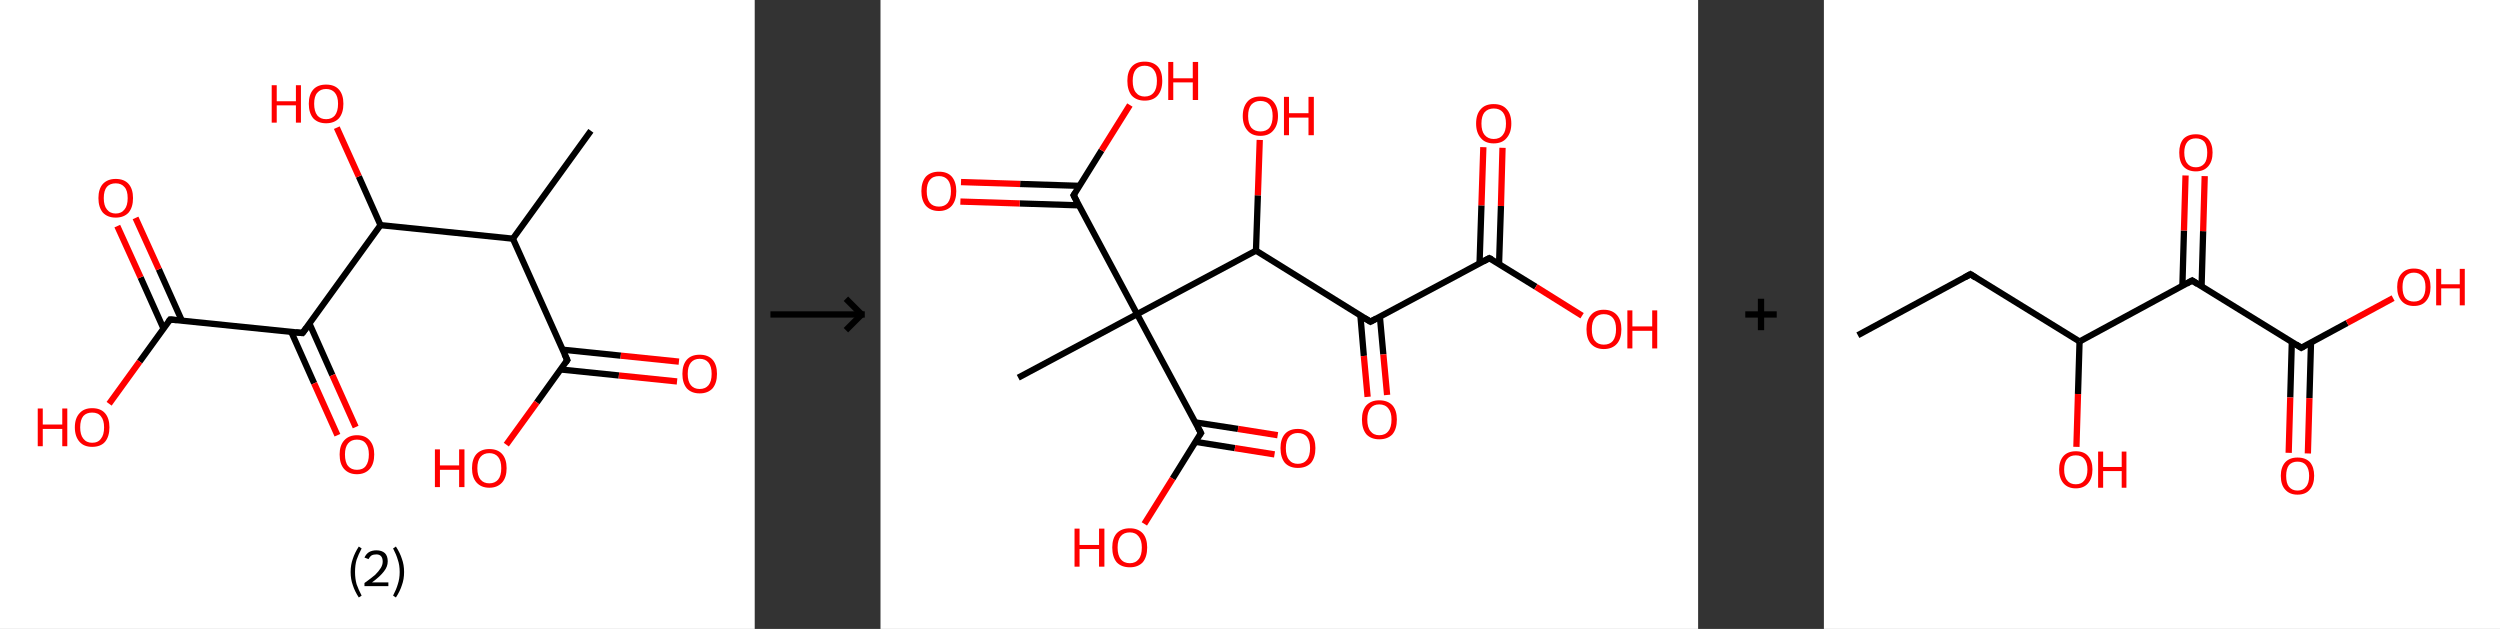 <?xml version='1.0' encoding='ASCII' standalone='yes'?>
<svg xmlns="http://www.w3.org/2000/svg" xmlns:xlink="http://www.w3.org/1999/xlink" version="1.1" width="795.0px" viewBox="0 0 795.0 200.0" height="200.0px">
  <rect x="0" y="0" width="795.0" height="200.0" fill="#333333" stroke="none"/>
  <g>
    <g transform="translate(0, 0) scale(1 1) "><!-- END OF HEADER -->
<rect style="opacity:1.0;fill:#FFFFFF;stroke:none" width="240.0" height="200.0" x="0.0" y="0.0"> </rect>
<path class="bond-0 atom-0 atom-1" d="M 187.9,41.6 L 163.1,75.9" style="fill:none;fill-rule:evenodd;stroke:#000000;stroke-width:2.0px;stroke-linecap:butt;stroke-linejoin:miter;stroke-opacity:1"/>
<path class="bond-1 atom-1 atom-2" d="M 163.1,75.9 L 180.4,114.5" style="fill:none;fill-rule:evenodd;stroke:#000000;stroke-width:2.0px;stroke-linecap:butt;stroke-linejoin:miter;stroke-opacity:1"/>
<path class="bond-2 atom-2 atom-3" d="M 178.3,117.5 L 196.8,119.4" style="fill:none;fill-rule:evenodd;stroke:#000000;stroke-width:2.0px;stroke-linecap:butt;stroke-linejoin:miter;stroke-opacity:1"/>
<path class="bond-2 atom-2 atom-3" d="M 196.8,119.4 L 215.3,121.3" style="fill:none;fill-rule:evenodd;stroke:#FF0000;stroke-width:2.0px;stroke-linecap:butt;stroke-linejoin:miter;stroke-opacity:1"/>
<path class="bond-2 atom-2 atom-3" d="M 178.9,111.2 L 197.4,113.1" style="fill:none;fill-rule:evenodd;stroke:#000000;stroke-width:2.0px;stroke-linecap:butt;stroke-linejoin:miter;stroke-opacity:1"/>
<path class="bond-2 atom-2 atom-3" d="M 197.4,113.1 L 215.9,115.0" style="fill:none;fill-rule:evenodd;stroke:#FF0000;stroke-width:2.0px;stroke-linecap:butt;stroke-linejoin:miter;stroke-opacity:1"/>
<path class="bond-3 atom-2 atom-4" d="M 180.4,114.5 L 170.7,128.0" style="fill:none;fill-rule:evenodd;stroke:#000000;stroke-width:2.0px;stroke-linecap:butt;stroke-linejoin:miter;stroke-opacity:1"/>
<path class="bond-3 atom-2 atom-4" d="M 170.7,128.0 L 161.0,141.4" style="fill:none;fill-rule:evenodd;stroke:#FF0000;stroke-width:2.0px;stroke-linecap:butt;stroke-linejoin:miter;stroke-opacity:1"/>
<path class="bond-4 atom-1 atom-5" d="M 163.1,75.9 L 121.0,71.6" style="fill:none;fill-rule:evenodd;stroke:#000000;stroke-width:2.0px;stroke-linecap:butt;stroke-linejoin:miter;stroke-opacity:1"/>
<path class="bond-5 atom-5 atom-6" d="M 121.0,71.6 L 114.1,56.1" style="fill:none;fill-rule:evenodd;stroke:#000000;stroke-width:2.0px;stroke-linecap:butt;stroke-linejoin:miter;stroke-opacity:1"/>
<path class="bond-5 atom-5 atom-6" d="M 114.1,56.1 L 107.1,40.6" style="fill:none;fill-rule:evenodd;stroke:#FF0000;stroke-width:2.0px;stroke-linecap:butt;stroke-linejoin:miter;stroke-opacity:1"/>
<path class="bond-6 atom-5 atom-7" d="M 121.0,71.6 L 96.2,105.9" style="fill:none;fill-rule:evenodd;stroke:#000000;stroke-width:2.0px;stroke-linecap:butt;stroke-linejoin:miter;stroke-opacity:1"/>
<path class="bond-7 atom-7 atom-8" d="M 92.6,105.5 L 99.9,121.9" style="fill:none;fill-rule:evenodd;stroke:#000000;stroke-width:2.0px;stroke-linecap:butt;stroke-linejoin:miter;stroke-opacity:1"/>
<path class="bond-7 atom-7 atom-8" d="M 99.9,121.9 L 107.3,138.4" style="fill:none;fill-rule:evenodd;stroke:#FF0000;stroke-width:2.0px;stroke-linecap:butt;stroke-linejoin:miter;stroke-opacity:1"/>
<path class="bond-7 atom-7 atom-8" d="M 98.4,102.9 L 105.7,119.3" style="fill:none;fill-rule:evenodd;stroke:#000000;stroke-width:2.0px;stroke-linecap:butt;stroke-linejoin:miter;stroke-opacity:1"/>
<path class="bond-7 atom-7 atom-8" d="M 105.7,119.3 L 113.1,135.8" style="fill:none;fill-rule:evenodd;stroke:#FF0000;stroke-width:2.0px;stroke-linecap:butt;stroke-linejoin:miter;stroke-opacity:1"/>
<path class="bond-8 atom-7 atom-9" d="M 96.2,105.9 L 54.1,101.6" style="fill:none;fill-rule:evenodd;stroke:#000000;stroke-width:2.0px;stroke-linecap:butt;stroke-linejoin:miter;stroke-opacity:1"/>
<path class="bond-9 atom-9 atom-10" d="M 57.8,101.9 L 50.5,85.6" style="fill:none;fill-rule:evenodd;stroke:#000000;stroke-width:2.0px;stroke-linecap:butt;stroke-linejoin:miter;stroke-opacity:1"/>
<path class="bond-9 atom-9 atom-10" d="M 50.5,85.6 L 43.1,69.3" style="fill:none;fill-rule:evenodd;stroke:#FF0000;stroke-width:2.0px;stroke-linecap:butt;stroke-linejoin:miter;stroke-opacity:1"/>
<path class="bond-9 atom-9 atom-10" d="M 52.0,104.5 L 44.7,88.2" style="fill:none;fill-rule:evenodd;stroke:#000000;stroke-width:2.0px;stroke-linecap:butt;stroke-linejoin:miter;stroke-opacity:1"/>
<path class="bond-9 atom-9 atom-10" d="M 44.7,88.2 L 37.3,71.9" style="fill:none;fill-rule:evenodd;stroke:#FF0000;stroke-width:2.0px;stroke-linecap:butt;stroke-linejoin:miter;stroke-opacity:1"/>
<path class="bond-10 atom-9 atom-11" d="M 54.1,101.6 L 44.4,115.0" style="fill:none;fill-rule:evenodd;stroke:#000000;stroke-width:2.0px;stroke-linecap:butt;stroke-linejoin:miter;stroke-opacity:1"/>
<path class="bond-10 atom-9 atom-11" d="M 44.4,115.0 L 34.7,128.4" style="fill:none;fill-rule:evenodd;stroke:#FF0000;stroke-width:2.0px;stroke-linecap:butt;stroke-linejoin:miter;stroke-opacity:1"/>
<path d="M 179.5,112.6 L 180.4,114.5 L 179.9,115.2" style="fill:none;stroke:#000000;stroke-width:2.0px;stroke-linecap:butt;stroke-linejoin:miter;stroke-opacity:1;"/>
<path d="M 97.5,104.2 L 96.2,105.9 L 94.1,105.7" style="fill:none;stroke:#000000;stroke-width:2.0px;stroke-linecap:butt;stroke-linejoin:miter;stroke-opacity:1;"/>
<path d="M 56.2,101.8 L 54.1,101.6 L 53.6,102.2" style="fill:none;stroke:#000000;stroke-width:2.0px;stroke-linecap:butt;stroke-linejoin:miter;stroke-opacity:1;"/>
<path class="atom-3" d="M 217.0 118.9 Q 217.0 116.0, 218.4 114.4 Q 219.8 112.8, 222.5 112.8 Q 225.2 112.8, 226.6 114.4 Q 228.0 116.0, 228.0 118.9 Q 228.0 121.8, 226.6 123.5 Q 225.1 125.1, 222.5 125.1 Q 219.9 125.1, 218.4 123.5 Q 217.0 121.8, 217.0 118.9 M 222.5 123.7 Q 224.3 123.7, 225.3 122.5 Q 226.3 121.3, 226.3 118.9 Q 226.3 116.5, 225.3 115.3 Q 224.3 114.1, 222.5 114.1 Q 220.7 114.1, 219.7 115.3 Q 218.7 116.5, 218.7 118.9 Q 218.7 121.3, 219.7 122.5 Q 220.7 123.7, 222.5 123.7 " fill="#FF0000"/>
<path class="atom-4" d="M 138.3 142.9 L 139.9 142.9 L 139.9 148.0 L 146.0 148.0 L 146.0 142.9 L 147.7 142.9 L 147.7 154.9 L 146.0 154.9 L 146.0 149.4 L 139.9 149.4 L 139.9 154.9 L 138.3 154.9 L 138.3 142.9 " fill="#FF0000"/>
<path class="atom-4" d="M 150.1 148.9 Q 150.1 146.0, 151.5 144.4 Q 153.0 142.8, 155.6 142.8 Q 158.3 142.8, 159.7 144.4 Q 161.1 146.0, 161.1 148.9 Q 161.1 151.8, 159.7 153.4 Q 158.2 155.1, 155.6 155.1 Q 153.0 155.1, 151.5 153.4 Q 150.1 151.8, 150.1 148.9 M 155.6 153.7 Q 157.4 153.7, 158.4 152.5 Q 159.4 151.3, 159.4 148.9 Q 159.4 146.5, 158.4 145.3 Q 157.4 144.1, 155.6 144.1 Q 153.8 144.1, 152.8 145.3 Q 151.8 146.5, 151.8 148.9 Q 151.8 151.3, 152.8 152.5 Q 153.8 153.7, 155.6 153.7 " fill="#FF0000"/>
<path class="atom-6" d="M 86.4 27.1 L 88.0 27.1 L 88.0 32.2 L 94.1 32.2 L 94.1 27.1 L 95.7 27.1 L 95.7 39.0 L 94.1 39.0 L 94.1 33.5 L 88.0 33.5 L 88.0 39.0 L 86.4 39.0 L 86.4 27.1 " fill="#FF0000"/>
<path class="atom-6" d="M 98.2 33.0 Q 98.2 30.1, 99.6 28.5 Q 101.0 26.9, 103.7 26.9 Q 106.4 26.9, 107.8 28.5 Q 109.2 30.1, 109.2 33.0 Q 109.2 35.9, 107.8 37.6 Q 106.3 39.2, 103.7 39.2 Q 101.1 39.2, 99.6 37.6 Q 98.2 35.9, 98.2 33.0 M 103.7 37.9 Q 105.5 37.9, 106.5 36.7 Q 107.5 35.4, 107.5 33.0 Q 107.5 30.7, 106.5 29.5 Q 105.5 28.3, 103.7 28.3 Q 101.9 28.3, 100.9 29.5 Q 99.9 30.6, 99.9 33.0 Q 99.9 35.4, 100.9 36.7 Q 101.9 37.9, 103.7 37.9 " fill="#FF0000"/>
<path class="atom-8" d="M 108.0 144.5 Q 108.0 141.7, 109.4 140.1 Q 110.9 138.4, 113.5 138.4 Q 116.2 138.4, 117.6 140.1 Q 119.0 141.7, 119.0 144.5 Q 119.0 147.5, 117.6 149.1 Q 116.1 150.8, 113.5 150.8 Q 110.9 150.8, 109.4 149.1 Q 108.0 147.5, 108.0 144.5 M 113.5 149.4 Q 115.4 149.4, 116.3 148.2 Q 117.3 146.9, 117.3 144.5 Q 117.3 142.2, 116.3 141.0 Q 115.4 139.8, 113.5 139.8 Q 111.7 139.8, 110.7 141.0 Q 109.7 142.2, 109.7 144.5 Q 109.7 147.0, 110.7 148.2 Q 111.7 149.4, 113.5 149.4 " fill="#FF0000"/>
<path class="atom-10" d="M 31.3 63.0 Q 31.3 60.1, 32.7 58.5 Q 34.2 56.9, 36.8 56.9 Q 39.5 56.9, 40.9 58.5 Q 42.3 60.1, 42.3 63.0 Q 42.3 65.9, 40.9 67.6 Q 39.4 69.2, 36.8 69.2 Q 34.2 69.2, 32.7 67.6 Q 31.3 65.9, 31.3 63.0 M 36.8 67.9 Q 38.6 67.9, 39.6 66.6 Q 40.6 65.4, 40.6 63.0 Q 40.6 60.6, 39.6 59.5 Q 38.6 58.3, 36.8 58.3 Q 35.0 58.3, 34.0 59.4 Q 33.0 60.6, 33.0 63.0 Q 33.0 65.4, 34.0 66.6 Q 35.0 67.9, 36.8 67.9 " fill="#FF0000"/>
<path class="atom-11" d="M 12.0 129.9 L 13.6 129.9 L 13.6 135.0 L 19.8 135.0 L 19.8 129.9 L 21.4 129.9 L 21.4 141.9 L 19.8 141.9 L 19.8 136.4 L 13.6 136.4 L 13.6 141.9 L 12.0 141.9 L 12.0 129.9 " fill="#FF0000"/>
<path class="atom-11" d="M 23.8 135.9 Q 23.8 133.0, 25.3 131.4 Q 26.7 129.8, 29.3 129.8 Q 32.0 129.8, 33.4 131.4 Q 34.8 133.0, 34.8 135.9 Q 34.8 138.8, 33.4 140.5 Q 32.0 142.1, 29.3 142.1 Q 26.7 142.1, 25.3 140.5 Q 23.8 138.8, 23.8 135.9 M 29.3 140.8 Q 31.2 140.8, 32.1 139.5 Q 33.1 138.3, 33.1 135.9 Q 33.1 133.6, 32.1 132.4 Q 31.2 131.2, 29.3 131.2 Q 27.5 131.2, 26.5 132.3 Q 25.5 133.5, 25.5 135.9 Q 25.5 138.3, 26.5 139.5 Q 27.5 140.8, 29.3 140.8 " fill="#FF0000"/>
<path class="legend" d="M 111.5 181.9 Q 111.5 179.6, 112.2 177.7 Q 112.8 175.8, 114.1 173.8 L 115.0 174.4 Q 114.0 176.3, 113.4 178.0 Q 112.9 179.7, 112.9 181.9 Q 112.9 184.0, 113.4 185.8 Q 114.0 187.5, 115.0 189.4 L 114.1 190.0 Q 112.8 188.0, 112.2 186.1 Q 111.5 184.2, 111.5 181.9 " fill="#000000"/>
<path class="legend" d="M 115.9 177.3 Q 116.4 176.2, 117.3 175.6 Q 118.3 175.0, 119.7 175.0 Q 121.4 175.0, 122.4 175.9 Q 123.3 176.8, 123.3 178.5 Q 123.3 180.2, 122.1 181.7 Q 120.9 183.3, 118.3 185.2 L 123.5 185.2 L 123.5 186.4 L 115.9 186.4 L 115.9 185.4 Q 118.0 183.9, 119.3 182.8 Q 120.5 181.6, 121.1 180.6 Q 121.7 179.6, 121.7 178.6 Q 121.7 177.5, 121.2 176.9 Q 120.7 176.3, 119.7 176.3 Q 118.8 176.3, 118.2 176.6 Q 117.6 177.0, 117.2 177.8 L 115.9 177.3 " fill="#000000"/>
<path class="legend" d="M 128.5 181.9 Q 128.5 184.2, 127.8 186.1 Q 127.2 188.0, 125.9 190.0 L 125.0 189.4 Q 126.0 187.5, 126.5 185.8 Q 127.1 184.0, 127.1 181.9 Q 127.1 179.7, 126.5 178.0 Q 126.0 176.3, 125.0 174.4 L 125.9 173.8 Q 127.2 175.8, 127.8 177.7 Q 128.5 179.6, 128.5 181.9 " fill="#000000"/>
</g>
    <g transform="translate(240.0, 0) scale(1 1) "><line x1="5" y1="100" x2="35" y2="100" style="stroke:rgb(0,0,0);stroke-width:2"/>
  <line x1="34" y1="100" x2="29" y2="95" style="stroke:rgb(0,0,0);stroke-width:2"/>
  <line x1="34" y1="100" x2="29" y2="105" style="stroke:rgb(0,0,0);stroke-width:2"/>
</g>
    <g transform="translate(280.0, 0) scale(1 1) "><!-- END OF HEADER -->
<rect style="opacity:1.0;fill:#FFFFFF;stroke:none" width="260.0" height="200.0" x="0.0" y="0.0"> </rect>
<path class="bond-0 atom-0 atom-1" d="M 43.8,120.1 L 81.6,99.9" style="fill:none;fill-rule:evenodd;stroke:#000000;stroke-width:2.0px;stroke-linecap:butt;stroke-linejoin:miter;stroke-opacity:1"/>
<path class="bond-1 atom-1 atom-2" d="M 81.6,99.9 L 101.9,137.7" style="fill:none;fill-rule:evenodd;stroke:#000000;stroke-width:2.0px;stroke-linecap:butt;stroke-linejoin:miter;stroke-opacity:1"/>
<path class="bond-2 atom-2 atom-3" d="M 100.1,140.5 L 112.7,142.5" style="fill:none;fill-rule:evenodd;stroke:#000000;stroke-width:2.0px;stroke-linecap:butt;stroke-linejoin:miter;stroke-opacity:1"/>
<path class="bond-2 atom-2 atom-3" d="M 112.7,142.5 L 125.3,144.5" style="fill:none;fill-rule:evenodd;stroke:#FF0000;stroke-width:2.0px;stroke-linecap:butt;stroke-linejoin:miter;stroke-opacity:1"/>
<path class="bond-2 atom-2 atom-3" d="M 100.0,134.3 L 113.7,136.4" style="fill:none;fill-rule:evenodd;stroke:#000000;stroke-width:2.0px;stroke-linecap:butt;stroke-linejoin:miter;stroke-opacity:1"/>
<path class="bond-2 atom-2 atom-3" d="M 113.7,136.4 L 126.3,138.4" style="fill:none;fill-rule:evenodd;stroke:#FF0000;stroke-width:2.0px;stroke-linecap:butt;stroke-linejoin:miter;stroke-opacity:1"/>
<path class="bond-3 atom-2 atom-4" d="M 101.9,137.7 L 92.9,152.2" style="fill:none;fill-rule:evenodd;stroke:#000000;stroke-width:2.0px;stroke-linecap:butt;stroke-linejoin:miter;stroke-opacity:1"/>
<path class="bond-3 atom-2 atom-4" d="M 92.9,152.2 L 83.9,166.6" style="fill:none;fill-rule:evenodd;stroke:#FF0000;stroke-width:2.0px;stroke-linecap:butt;stroke-linejoin:miter;stroke-opacity:1"/>
<path class="bond-4 atom-1 atom-5" d="M 81.6,99.9 L 61.4,62.1" style="fill:none;fill-rule:evenodd;stroke:#000000;stroke-width:2.0px;stroke-linecap:butt;stroke-linejoin:miter;stroke-opacity:1"/>
<path class="bond-5 atom-5 atom-6" d="M 63.3,59.1 L 44.4,58.5" style="fill:none;fill-rule:evenodd;stroke:#000000;stroke-width:2.0px;stroke-linecap:butt;stroke-linejoin:miter;stroke-opacity:1"/>
<path class="bond-5 atom-5 atom-6" d="M 44.4,58.5 L 25.6,57.9" style="fill:none;fill-rule:evenodd;stroke:#FF0000;stroke-width:2.0px;stroke-linecap:butt;stroke-linejoin:miter;stroke-opacity:1"/>
<path class="bond-5 atom-5 atom-6" d="M 63.1,65.3 L 44.3,64.7" style="fill:none;fill-rule:evenodd;stroke:#000000;stroke-width:2.0px;stroke-linecap:butt;stroke-linejoin:miter;stroke-opacity:1"/>
<path class="bond-5 atom-5 atom-6" d="M 44.3,64.7 L 25.4,64.1" style="fill:none;fill-rule:evenodd;stroke:#FF0000;stroke-width:2.0px;stroke-linecap:butt;stroke-linejoin:miter;stroke-opacity:1"/>
<path class="bond-6 atom-5 atom-7" d="M 61.4,62.1 L 70.3,47.8" style="fill:none;fill-rule:evenodd;stroke:#000000;stroke-width:2.0px;stroke-linecap:butt;stroke-linejoin:miter;stroke-opacity:1"/>
<path class="bond-6 atom-5 atom-7" d="M 70.3,47.8 L 79.3,33.4" style="fill:none;fill-rule:evenodd;stroke:#FF0000;stroke-width:2.0px;stroke-linecap:butt;stroke-linejoin:miter;stroke-opacity:1"/>
<path class="bond-7 atom-1 atom-8" d="M 81.6,99.9 L 119.4,79.7" style="fill:none;fill-rule:evenodd;stroke:#000000;stroke-width:2.0px;stroke-linecap:butt;stroke-linejoin:miter;stroke-opacity:1"/>
<path class="bond-8 atom-8 atom-9" d="M 119.4,79.7 L 120.0,62.1" style="fill:none;fill-rule:evenodd;stroke:#000000;stroke-width:2.0px;stroke-linecap:butt;stroke-linejoin:miter;stroke-opacity:1"/>
<path class="bond-8 atom-8 atom-9" d="M 120.0,62.1 L 120.6,44.5" style="fill:none;fill-rule:evenodd;stroke:#FF0000;stroke-width:2.0px;stroke-linecap:butt;stroke-linejoin:miter;stroke-opacity:1"/>
<path class="bond-9 atom-8 atom-10" d="M 119.4,79.7 L 155.8,102.3" style="fill:none;fill-rule:evenodd;stroke:#000000;stroke-width:2.0px;stroke-linecap:butt;stroke-linejoin:miter;stroke-opacity:1"/>
<path class="bond-10 atom-10 atom-11" d="M 152.6,100.3 L 153.7,113.2" style="fill:none;fill-rule:evenodd;stroke:#000000;stroke-width:2.0px;stroke-linecap:butt;stroke-linejoin:miter;stroke-opacity:1"/>
<path class="bond-10 atom-10 atom-11" d="M 153.7,113.2 L 154.9,126.2" style="fill:none;fill-rule:evenodd;stroke:#FF0000;stroke-width:2.0px;stroke-linecap:butt;stroke-linejoin:miter;stroke-opacity:1"/>
<path class="bond-10 atom-10 atom-11" d="M 158.8,100.7 L 159.9,112.7" style="fill:none;fill-rule:evenodd;stroke:#000000;stroke-width:2.0px;stroke-linecap:butt;stroke-linejoin:miter;stroke-opacity:1"/>
<path class="bond-10 atom-10 atom-11" d="M 159.9,112.7 L 161.1,125.6" style="fill:none;fill-rule:evenodd;stroke:#FF0000;stroke-width:2.0px;stroke-linecap:butt;stroke-linejoin:miter;stroke-opacity:1"/>
<path class="bond-11 atom-10 atom-12" d="M 155.8,102.3 L 193.6,82.1" style="fill:none;fill-rule:evenodd;stroke:#000000;stroke-width:2.0px;stroke-linecap:butt;stroke-linejoin:miter;stroke-opacity:1"/>
<path class="bond-12 atom-12 atom-13" d="M 196.7,83.9 L 197.3,65.5" style="fill:none;fill-rule:evenodd;stroke:#000000;stroke-width:2.0px;stroke-linecap:butt;stroke-linejoin:miter;stroke-opacity:1"/>
<path class="bond-12 atom-12 atom-13" d="M 197.3,65.5 L 197.8,47.0" style="fill:none;fill-rule:evenodd;stroke:#FF0000;stroke-width:2.0px;stroke-linecap:butt;stroke-linejoin:miter;stroke-opacity:1"/>
<path class="bond-12 atom-12 atom-13" d="M 190.5,83.7 L 191.1,65.3" style="fill:none;fill-rule:evenodd;stroke:#000000;stroke-width:2.0px;stroke-linecap:butt;stroke-linejoin:miter;stroke-opacity:1"/>
<path class="bond-12 atom-12 atom-13" d="M 191.1,65.3 L 191.7,46.8" style="fill:none;fill-rule:evenodd;stroke:#FF0000;stroke-width:2.0px;stroke-linecap:butt;stroke-linejoin:miter;stroke-opacity:1"/>
<path class="bond-13 atom-12 atom-14" d="M 193.6,82.1 L 208.4,91.2" style="fill:none;fill-rule:evenodd;stroke:#000000;stroke-width:2.0px;stroke-linecap:butt;stroke-linejoin:miter;stroke-opacity:1"/>
<path class="bond-13 atom-12 atom-14" d="M 208.4,91.2 L 223.1,100.4" style="fill:none;fill-rule:evenodd;stroke:#FF0000;stroke-width:2.0px;stroke-linecap:butt;stroke-linejoin:miter;stroke-opacity:1"/>
<path d="M 100.9,135.8 L 101.9,137.7 L 101.4,138.4" style="fill:none;stroke:#000000;stroke-width:2.0px;stroke-linecap:butt;stroke-linejoin:miter;stroke-opacity:1;"/>
<path d="M 62.4,64.0 L 61.4,62.1 L 61.9,61.4" style="fill:none;stroke:#000000;stroke-width:2.0px;stroke-linecap:butt;stroke-linejoin:miter;stroke-opacity:1;"/>
<path d="M 154.0,101.2 L 155.8,102.3 L 157.7,101.3" style="fill:none;stroke:#000000;stroke-width:2.0px;stroke-linecap:butt;stroke-linejoin:miter;stroke-opacity:1;"/>
<path d="M 191.7,83.1 L 193.6,82.1 L 194.4,82.5" style="fill:none;stroke:#000000;stroke-width:2.0px;stroke-linecap:butt;stroke-linejoin:miter;stroke-opacity:1;"/>
<path class="atom-3" d="M 127.2 142.5 Q 127.2 139.6, 128.6 138.0 Q 130.0 136.4, 132.7 136.4 Q 135.4 136.4, 136.9 138.0 Q 138.3 139.6, 138.3 142.5 Q 138.3 145.5, 136.9 147.2 Q 135.4 148.8, 132.7 148.8 Q 130.1 148.8, 128.6 147.2 Q 127.2 145.5, 127.2 142.5 M 132.7 147.5 Q 134.6 147.5, 135.6 146.2 Q 136.6 145.0, 136.6 142.5 Q 136.6 140.2, 135.6 138.9 Q 134.6 137.7, 132.7 137.7 Q 130.9 137.7, 129.9 138.9 Q 128.9 140.1, 128.9 142.5 Q 128.9 145.0, 129.9 146.2 Q 130.9 147.5, 132.7 147.5 " fill="#FF0000"/>
<path class="atom-4" d="M 61.7 168.1 L 63.3 168.1 L 63.3 173.3 L 69.5 173.3 L 69.5 168.1 L 71.2 168.1 L 71.2 180.2 L 69.5 180.2 L 69.5 174.6 L 63.3 174.6 L 63.3 180.2 L 61.7 180.2 L 61.7 168.1 " fill="#FF0000"/>
<path class="atom-4" d="M 73.7 174.1 Q 73.7 171.2, 75.1 169.6 Q 76.6 168.0, 79.3 168.0 Q 81.9 168.0, 83.4 169.6 Q 84.8 171.2, 84.8 174.1 Q 84.8 177.1, 83.4 178.8 Q 81.9 180.4, 79.3 180.4 Q 76.6 180.4, 75.1 178.8 Q 73.7 177.1, 73.7 174.1 M 79.3 179.1 Q 81.1 179.1, 82.1 177.8 Q 83.1 176.6, 83.1 174.1 Q 83.1 171.8, 82.1 170.6 Q 81.1 169.3, 79.3 169.3 Q 77.4 169.3, 76.4 170.5 Q 75.4 171.7, 75.4 174.1 Q 75.4 176.6, 76.4 177.8 Q 77.4 179.1, 79.3 179.1 " fill="#FF0000"/>
<path class="atom-6" d="M 13.0 60.8 Q 13.0 57.9, 14.4 56.2 Q 15.9 54.6, 18.6 54.6 Q 21.3 54.6, 22.7 56.2 Q 24.1 57.9, 24.1 60.8 Q 24.1 63.7, 22.7 65.4 Q 21.2 67.1, 18.6 67.1 Q 15.9 67.1, 14.4 65.4 Q 13.0 63.7, 13.0 60.8 M 18.6 65.7 Q 20.4 65.7, 21.4 64.5 Q 22.4 63.2, 22.4 60.8 Q 22.4 58.4, 21.4 57.2 Q 20.4 56.0, 18.6 56.0 Q 16.7 56.0, 15.7 57.2 Q 14.7 58.4, 14.7 60.8 Q 14.7 63.2, 15.7 64.5 Q 16.7 65.7, 18.6 65.7 " fill="#FF0000"/>
<path class="atom-7" d="M 78.5 25.7 Q 78.5 22.8, 79.9 21.2 Q 81.3 19.6, 84.0 19.6 Q 86.7 19.6, 88.2 21.2 Q 89.6 22.8, 89.6 25.7 Q 89.6 28.7, 88.1 30.4 Q 86.7 32.0, 84.0 32.0 Q 81.4 32.0, 79.9 30.4 Q 78.5 28.7, 78.5 25.7 M 84.0 30.7 Q 85.9 30.7, 86.9 29.4 Q 87.9 28.2, 87.9 25.7 Q 87.9 23.4, 86.9 22.2 Q 85.9 20.9, 84.0 20.9 Q 82.2 20.9, 81.2 22.1 Q 80.2 23.3, 80.2 25.7 Q 80.2 28.2, 81.2 29.4 Q 82.2 30.7, 84.0 30.7 " fill="#FF0000"/>
<path class="atom-7" d="M 91.5 19.7 L 93.1 19.7 L 93.1 24.9 L 99.3 24.9 L 99.3 19.7 L 101.0 19.7 L 101.0 31.8 L 99.3 31.8 L 99.3 26.2 L 93.1 26.2 L 93.1 31.8 L 91.5 31.8 L 91.5 19.7 " fill="#FF0000"/>
<path class="atom-9" d="M 115.2 36.9 Q 115.2 34.0, 116.7 32.3 Q 118.1 30.7, 120.8 30.7 Q 123.5 30.7, 124.9 32.3 Q 126.4 34.0, 126.4 36.9 Q 126.4 39.8, 124.9 41.5 Q 123.5 43.2, 120.8 43.2 Q 118.1 43.2, 116.7 41.5 Q 115.2 39.8, 115.2 36.9 M 120.8 41.8 Q 122.7 41.8, 123.7 40.6 Q 124.7 39.3, 124.7 36.9 Q 124.7 34.5, 123.7 33.3 Q 122.7 32.1, 120.8 32.1 Q 119.0 32.1, 117.9 33.3 Q 116.9 34.5, 116.9 36.9 Q 116.9 39.3, 117.9 40.6 Q 119.0 41.8, 120.8 41.8 " fill="#FF0000"/>
<path class="atom-9" d="M 128.3 30.8 L 129.9 30.8 L 129.9 36.0 L 136.1 36.0 L 136.1 30.8 L 137.8 30.8 L 137.8 43.0 L 136.1 43.0 L 136.1 37.4 L 129.9 37.4 L 129.9 43.0 L 128.3 43.0 L 128.3 30.8 " fill="#FF0000"/>
<path class="atom-11" d="M 153.1 133.4 Q 153.1 130.5, 154.5 128.9 Q 156.0 127.3, 158.6 127.3 Q 161.3 127.3, 162.8 128.9 Q 164.2 130.5, 164.2 133.4 Q 164.2 136.4, 162.8 138.1 Q 161.3 139.7, 158.6 139.7 Q 156.0 139.7, 154.5 138.1 Q 153.1 136.4, 153.1 133.4 M 158.6 138.4 Q 160.5 138.4, 161.5 137.1 Q 162.5 135.9, 162.5 133.4 Q 162.5 131.1, 161.5 129.9 Q 160.5 128.6, 158.6 128.6 Q 156.8 128.6, 155.8 129.8 Q 154.8 131.0, 154.8 133.4 Q 154.8 135.9, 155.8 137.1 Q 156.8 138.4, 158.6 138.4 " fill="#FF0000"/>
<path class="atom-13" d="M 189.4 39.3 Q 189.4 36.3, 190.9 34.7 Q 192.3 33.1, 195.0 33.1 Q 197.7 33.1, 199.1 34.7 Q 200.6 36.3, 200.6 39.3 Q 200.6 42.2, 199.1 43.9 Q 197.7 45.6, 195.0 45.6 Q 192.3 45.6, 190.9 43.9 Q 189.4 42.2, 189.4 39.3 M 195.0 44.2 Q 196.9 44.2, 197.9 42.9 Q 198.9 41.7, 198.9 39.3 Q 198.9 36.9, 197.9 35.7 Q 196.9 34.5, 195.0 34.5 Q 193.2 34.5, 192.1 35.7 Q 191.1 36.9, 191.1 39.3 Q 191.1 41.7, 192.1 42.9 Q 193.2 44.2, 195.0 44.2 " fill="#FF0000"/>
<path class="atom-14" d="M 224.5 104.7 Q 224.5 101.8, 225.9 100.2 Q 227.3 98.5, 230.0 98.5 Q 232.7 98.5, 234.2 100.2 Q 235.6 101.8, 235.6 104.7 Q 235.6 107.7, 234.2 109.3 Q 232.7 111.0, 230.0 111.0 Q 227.4 111.0, 225.9 109.3 Q 224.5 107.7, 224.5 104.7 M 230.0 109.6 Q 231.9 109.6, 232.9 108.4 Q 233.9 107.1, 233.9 104.7 Q 233.9 102.3, 232.9 101.1 Q 231.9 99.9, 230.0 99.9 Q 228.2 99.9, 227.2 101.1 Q 226.2 102.3, 226.2 104.7 Q 226.2 107.2, 227.2 108.4 Q 228.2 109.6, 230.0 109.6 " fill="#FF0000"/>
<path class="atom-14" d="M 237.5 98.7 L 239.1 98.7 L 239.1 103.8 L 245.4 103.8 L 245.4 98.7 L 247.0 98.7 L 247.0 110.8 L 245.4 110.8 L 245.4 105.2 L 239.1 105.2 L 239.1 110.8 L 237.5 110.8 L 237.5 98.7 " fill="#FF0000"/>
</g>
    <g transform="translate(540.0, 0) scale(1 1) "><line x1="15" y1="100" x2="25" y2="100" style="stroke:rgb(0,0,0);stroke-width:2"/>
  <line x1="20" y1="95" x2="20" y2="105" style="stroke:rgb(0,0,0);stroke-width:2"/>
</g>
    <g transform="translate(580.0, 0) scale(1 1) "><!-- END OF HEADER -->
<rect style="opacity:1.0;fill:#FFFFFF;stroke:none" width="215.0" height="200.0" x="0.0" y="0.0"> </rect>
<path class="bond-0 atom-0 atom-1" d="M 10.8,106.6 L 46.6,87.2" style="fill:none;fill-rule:evenodd;stroke:#000000;stroke-width:2.0px;stroke-linecap:butt;stroke-linejoin:miter;stroke-opacity:1"/>
<path class="bond-1 atom-1 atom-2" d="M 46.6,87.2 L 81.3,108.6" style="fill:none;fill-rule:evenodd;stroke:#000000;stroke-width:2.0px;stroke-linecap:butt;stroke-linejoin:miter;stroke-opacity:1"/>
<path class="bond-2 atom-2 atom-3" d="M 81.3,108.6 L 80.8,125.3" style="fill:none;fill-rule:evenodd;stroke:#000000;stroke-width:2.0px;stroke-linecap:butt;stroke-linejoin:miter;stroke-opacity:1"/>
<path class="bond-2 atom-2 atom-3" d="M 80.8,125.3 L 80.3,142.1" style="fill:none;fill-rule:evenodd;stroke:#FF0000;stroke-width:2.0px;stroke-linecap:butt;stroke-linejoin:miter;stroke-opacity:1"/>
<path class="bond-3 atom-2 atom-4" d="M 81.3,108.6 L 117.1,89.2" style="fill:none;fill-rule:evenodd;stroke:#000000;stroke-width:2.0px;stroke-linecap:butt;stroke-linejoin:miter;stroke-opacity:1"/>
<path class="bond-4 atom-4 atom-5" d="M 120.1,91.1 L 120.6,73.5" style="fill:none;fill-rule:evenodd;stroke:#000000;stroke-width:2.0px;stroke-linecap:butt;stroke-linejoin:miter;stroke-opacity:1"/>
<path class="bond-4 atom-4 atom-5" d="M 120.6,73.5 L 121.1,56.0" style="fill:none;fill-rule:evenodd;stroke:#FF0000;stroke-width:2.0px;stroke-linecap:butt;stroke-linejoin:miter;stroke-opacity:1"/>
<path class="bond-4 atom-4 atom-5" d="M 114.0,90.9 L 114.5,73.3" style="fill:none;fill-rule:evenodd;stroke:#000000;stroke-width:2.0px;stroke-linecap:butt;stroke-linejoin:miter;stroke-opacity:1"/>
<path class="bond-4 atom-4 atom-5" d="M 114.5,73.3 L 115.0,55.8" style="fill:none;fill-rule:evenodd;stroke:#FF0000;stroke-width:2.0px;stroke-linecap:butt;stroke-linejoin:miter;stroke-opacity:1"/>
<path class="bond-5 atom-4 atom-6" d="M 117.1,89.2 L 151.8,110.6" style="fill:none;fill-rule:evenodd;stroke:#000000;stroke-width:2.0px;stroke-linecap:butt;stroke-linejoin:miter;stroke-opacity:1"/>
<path class="bond-6 atom-6 atom-7" d="M 148.8,108.7 L 148.3,126.4" style="fill:none;fill-rule:evenodd;stroke:#000000;stroke-width:2.0px;stroke-linecap:butt;stroke-linejoin:miter;stroke-opacity:1"/>
<path class="bond-6 atom-6 atom-7" d="M 148.3,126.4 L 147.8,144.0" style="fill:none;fill-rule:evenodd;stroke:#FF0000;stroke-width:2.0px;stroke-linecap:butt;stroke-linejoin:miter;stroke-opacity:1"/>
<path class="bond-6 atom-6 atom-7" d="M 154.9,108.9 L 154.4,126.6" style="fill:none;fill-rule:evenodd;stroke:#000000;stroke-width:2.0px;stroke-linecap:butt;stroke-linejoin:miter;stroke-opacity:1"/>
<path class="bond-6 atom-6 atom-7" d="M 154.4,126.6 L 153.9,144.2" style="fill:none;fill-rule:evenodd;stroke:#FF0000;stroke-width:2.0px;stroke-linecap:butt;stroke-linejoin:miter;stroke-opacity:1"/>
<path class="bond-7 atom-6 atom-8" d="M 151.8,110.6 L 166.4,102.7" style="fill:none;fill-rule:evenodd;stroke:#000000;stroke-width:2.0px;stroke-linecap:butt;stroke-linejoin:miter;stroke-opacity:1"/>
<path class="bond-7 atom-6 atom-8" d="M 166.4,102.7 L 181.0,94.8" style="fill:none;fill-rule:evenodd;stroke:#FF0000;stroke-width:2.0px;stroke-linecap:butt;stroke-linejoin:miter;stroke-opacity:1"/>
<path d="M 44.8,88.2 L 46.6,87.2 L 48.3,88.3" style="fill:none;stroke:#000000;stroke-width:2.0px;stroke-linecap:butt;stroke-linejoin:miter;stroke-opacity:1;"/>
<path d="M 115.3,90.2 L 117.1,89.2 L 118.8,90.3" style="fill:none;stroke:#000000;stroke-width:2.0px;stroke-linecap:butt;stroke-linejoin:miter;stroke-opacity:1;"/>
<path d="M 150.1,109.5 L 151.8,110.6 L 152.5,110.2" style="fill:none;stroke:#000000;stroke-width:2.0px;stroke-linecap:butt;stroke-linejoin:miter;stroke-opacity:1;"/>
<path class="atom-3" d="M 74.8 149.3 Q 74.8 146.6, 76.2 145.0 Q 77.6 143.5, 80.1 143.5 Q 82.7 143.5, 84.0 145.0 Q 85.4 146.6, 85.4 149.3 Q 85.4 152.1, 84.0 153.7 Q 82.6 155.3, 80.1 155.3 Q 77.6 155.3, 76.2 153.7 Q 74.8 152.1, 74.8 149.3 M 80.1 154.0 Q 81.9 154.0, 82.8 152.8 Q 83.8 151.6, 83.8 149.3 Q 83.8 147.1, 82.8 145.9 Q 81.9 144.8, 80.1 144.8 Q 78.3 144.8, 77.4 145.9 Q 76.4 147.0, 76.4 149.3 Q 76.4 151.7, 77.4 152.8 Q 78.3 154.0, 80.1 154.0 " fill="#FF0000"/>
<path class="atom-3" d="M 87.2 143.6 L 88.8 143.6 L 88.8 148.5 L 94.7 148.5 L 94.7 143.6 L 96.2 143.6 L 96.2 155.1 L 94.7 155.1 L 94.7 149.8 L 88.8 149.8 L 88.8 155.1 L 87.2 155.1 L 87.2 143.6 " fill="#FF0000"/>
<path class="atom-5" d="M 113.0 48.5 Q 113.0 45.8, 114.3 44.2 Q 115.7 42.7, 118.3 42.7 Q 120.8 42.7, 122.2 44.2 Q 123.6 45.8, 123.6 48.5 Q 123.6 51.3, 122.2 52.9 Q 120.8 54.5, 118.3 54.5 Q 115.7 54.5, 114.3 52.9 Q 113.0 51.4, 113.0 48.5 M 118.3 53.2 Q 120.0 53.2, 121.0 52.0 Q 121.9 50.9, 121.9 48.5 Q 121.9 46.3, 121.0 45.1 Q 120.0 44.0, 118.3 44.0 Q 116.5 44.0, 115.6 45.1 Q 114.6 46.3, 114.6 48.5 Q 114.6 50.9, 115.6 52.0 Q 116.5 53.2, 118.3 53.2 " fill="#FF0000"/>
<path class="atom-7" d="M 145.3 151.3 Q 145.3 148.6, 146.7 147.0 Q 148.1 145.5, 150.6 145.5 Q 153.2 145.5, 154.6 147.0 Q 155.9 148.6, 155.9 151.3 Q 155.9 154.1, 154.5 155.7 Q 153.2 157.3, 150.6 157.3 Q 148.1 157.3, 146.7 155.7 Q 145.3 154.2, 145.3 151.3 M 150.6 156.0 Q 152.4 156.0, 153.3 154.8 Q 154.3 153.7, 154.3 151.3 Q 154.3 149.1, 153.3 147.9 Q 152.4 146.8, 150.6 146.8 Q 148.9 146.8, 147.9 147.9 Q 147.0 149.1, 147.0 151.3 Q 147.0 153.7, 147.9 154.8 Q 148.9 156.0, 150.6 156.0 " fill="#FF0000"/>
<path class="atom-8" d="M 182.3 91.3 Q 182.3 88.5, 183.7 87.0 Q 185.1 85.4, 187.6 85.4 Q 190.2 85.4, 191.6 87.0 Q 192.9 88.5, 192.9 91.3 Q 192.9 94.1, 191.5 95.7 Q 190.2 97.3, 187.6 97.3 Q 185.1 97.3, 183.7 95.7 Q 182.3 94.1, 182.3 91.3 M 187.6 95.9 Q 189.4 95.9, 190.3 94.8 Q 191.3 93.6, 191.3 91.3 Q 191.3 89.0, 190.3 87.9 Q 189.4 86.7, 187.6 86.7 Q 185.9 86.7, 184.9 87.9 Q 184.0 89.0, 184.0 91.3 Q 184.0 93.6, 184.9 94.8 Q 185.9 95.9, 187.6 95.9 " fill="#FF0000"/>
<path class="atom-8" d="M 194.7 85.5 L 196.3 85.5 L 196.3 90.4 L 202.2 90.4 L 202.2 85.5 L 203.8 85.5 L 203.8 97.1 L 202.2 97.1 L 202.2 91.7 L 196.3 91.7 L 196.3 97.1 L 194.7 97.1 L 194.7 85.5 " fill="#FF0000"/>
</g>
  </g>
</svg>
